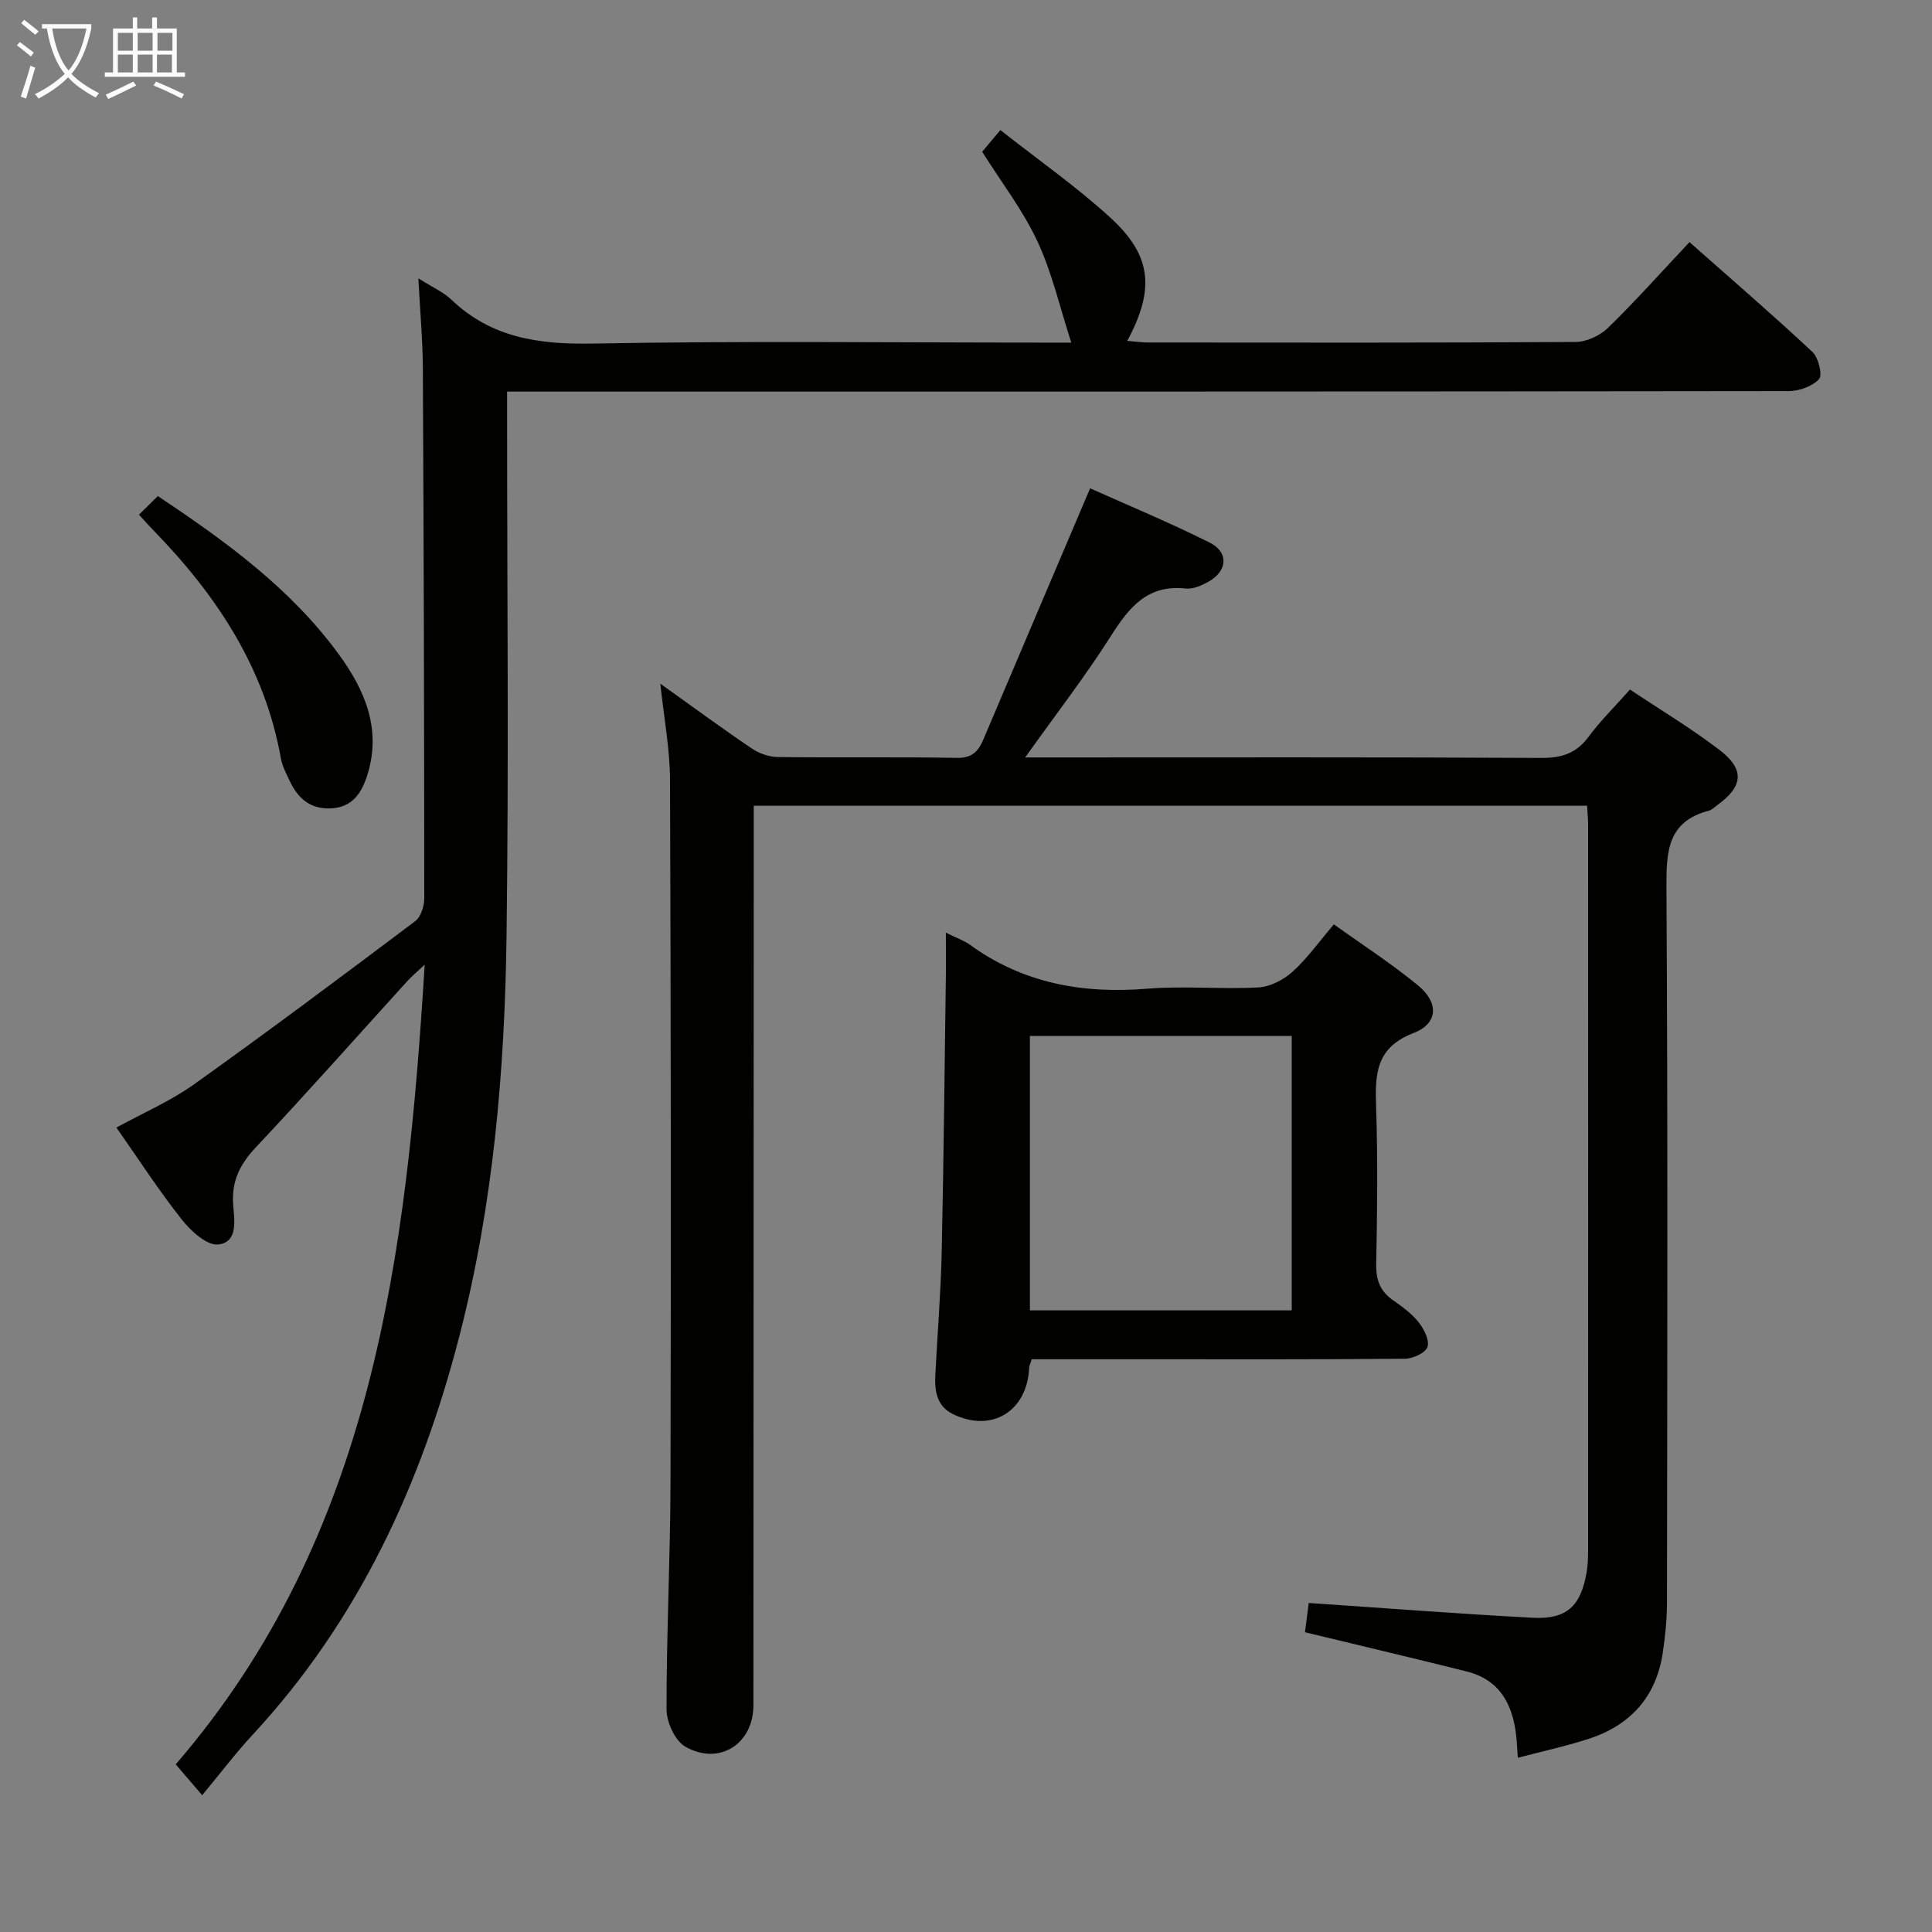 <svg enable-background="new 0 0 400 400" viewBox="0 0 400 400" xmlns="http://www.w3.org/2000/svg"><rect x="0" y="0" width="400" height="400" fill="#808080" stroke="none"/><g fill="#010100"><path d="m136.71 141.54c6.73 4.81 12.75 9.24 18.93 13.42 1.53 1.04 3.61 1.76 5.45 1.78 12.33.15 24.66-.05 36.99.17 3.14.06 4.46-1.31 5.52-3.82 7.24-17.1 14.53-34.18 22.1-51.99 7.76 3.48 16.41 7.07 24.77 11.25 3.98 1.99 3.67 5.87-.25 8.07-1.41.79-3.19 1.59-4.7 1.43-7.92-.88-11.74 3.86-15.51 9.81-5.31 8.37-11.41 16.24-17.76 25.16h5.9c33.66 0 67.31-.08 100.97.1 4.21.02 7.23-.94 9.77-4.37 2.46-3.32 5.45-6.26 8.58-9.79 6.22 4.16 12.61 7.99 18.5 12.48 5.34 4.07 4.95 7.6-.48 11.49-.54.39-1.05.94-1.65 1.1-8.66 2.25-8.86 8.51-8.82 16.04.3 49.32.17 98.64.11 147.96 0 3.47-.37 6.96-.88 10.4-1.37 9.13-6.74 15-15.39 17.8-4.67 1.51-9.5 2.55-14.61 3.9-.15-2.08-.2-3.39-.35-4.68-.74-6.47-3.45-11.49-10.24-13.19-9.49-2.39-19.01-4.62-28.52-6.93-1.59-.38-3.18-.76-4.96-1.19.3-2.33.57-4.4.78-6.06 15.65 1.05 31 2.25 46.38 3.06 7 .37 9.93-2.39 11.14-9.33.26-1.47.31-2.98.32-4.48.02-50.15.01-100.31 0-150.46 0-1.15-.13-2.31-.21-3.85-57.33 0-114.55 0-172.53 0v5.77c-.02 60.15-.04 120.3-.07 180.45 0 8-7.05 12.6-14.1 8.59-2.13-1.21-3.88-5.06-3.89-7.71-.02-15.64.78-31.28.82-46.92.11-48.48.08-96.97-.1-145.45-.01-6.44-1.25-12.86-2.01-20.01z"/><path d="m86.62 57.63c2.99 1.89 5.19 2.84 6.82 4.4 8.31 7.95 18.2 9.31 29.34 9.1 30.99-.57 62-.2 93-.2h6.02c-2.37-7.29-3.98-14.46-7.01-20.96-2.98-6.41-7.41-12.14-11.44-18.55.9-1.08 2.03-2.42 3.77-4.49 7.81 6.16 15.73 11.69 22.8 18.16 8.56 7.84 9.2 14.8 3.47 25.48 1.58.13 2.94.34 4.3.34 29.5.02 59 .08 88.5-.11 2.29-.01 5.08-1.31 6.74-2.93 5.71-5.56 11.02-11.53 16.86-17.74 8.65 7.65 17.2 15.02 25.44 22.72 1.26 1.18 2.15 4.8 1.39 5.63-1.38 1.52-4.13 2.49-6.3 2.49-86 .12-172 .1-258 .1-2.16 0-4.32 0-7.33 0v5.9c0 35.67.36 71.34-.12 107-.37 27.77-2.75 55.4-9.71 82.46-7.95 30.9-20.95 59.11-42.87 82.75-3.5 3.77-6.61 7.9-10.43 12.5-2.69-3.14-3.96-4.61-5.48-6.39 40.87-47.36 47.83-105.4 51.55-165.57-1.63 1.54-2.69 2.41-3.6 3.41-10.42 11.46-20.68 23.06-31.29 34.33-3.31 3.52-5.11 6.98-4.77 11.89.21 3.07 1.15 7.83-3.09 8.31-2.33.26-5.67-2.79-7.53-5.15-4.74-5.99-8.9-12.43-13.55-19.06 5.54-3.04 11.2-5.47 16.1-8.97 15.43-11.01 30.62-22.37 45.77-33.77 1.17-.88 1.87-3.11 1.87-4.71-.01-36.5-.11-72.99-.29-109.49-.02-5.96-.57-11.92-.93-18.88z"/><path d="m195.83 193.1c2.32 1.15 3.77 1.63 4.95 2.48 11.03 8.01 23.37 10.22 36.75 9.12 7.61-.62 15.33.15 22.97-.26 2.45-.13 5.23-1.56 7.09-3.24 3.05-2.75 5.47-6.19 8.58-9.82 5.98 4.29 11.97 8.15 17.43 12.65 4.32 3.57 4.18 7.87-.93 9.84-7.91 3.05-7.98 8.59-7.76 15.36.36 10.82.23 21.66.02 32.48-.07 3.34.84 5.68 3.58 7.56 1.91 1.31 3.85 2.77 5.26 4.56 1.09 1.38 2.23 3.69 1.77 5.04-.42 1.23-2.98 2.42-4.6 2.44-17.99.17-35.98.11-53.97.11-7.81 0-15.61 0-23.36 0-.27.88-.52 1.33-.54 1.79-.4 9.01-7.8 13.52-15.83 9.53-3.33-1.65-3.76-4.83-3.59-8.14.44-8.47 1.13-16.93 1.32-25.41.42-19.3.6-38.6.87-57.91.02-2.46-.01-4.93-.01-8.18zm71.61 78.2c0-19.29 0-38 0-56.81-18.27 0-36.15 0-54.21 0v56.81z"/><path d="m28.77 106.56c1.42-1.4 2.58-2.54 3.91-3.85 14.03 9.35 27.47 19.09 37.45 32.74 5.45 7.46 8.94 15.61 5.88 25.14-1.18 3.69-3.15 6.61-7.58 6.78-4.27.17-6.81-2.16-8.48-5.75-.7-1.5-1.52-3.03-1.8-4.63-3.34-18.76-13.33-33.77-26.32-47.13-.93-.94-1.81-1.94-3.06-3.3z"/></g><path d="m6.4 11.7c-1-.8-1.9-1.6-2.9-2.3l.6-.7c.9.7 1.9 1.4 2.9 2.2zm-2.1 8.3c.7-2.1 1.4-4.2 2-6.4.2.1.6.3 1 .4-.7 2.3-1.3 4.4-1.9 6.4zm3-12.8c-1.1-.9-2.1-1.7-2.9-2.4l.6-.7c1 .8 2 1.5 3 2.4zm1.4-1.3v-.9h10.2v.9c-.9 4.2-2.3 7.3-4.1 9.4 1.3 1.4 3.2 2.7 5.7 4-.2.2-.4.5-.7.9-2.5-1.4-4.4-2.7-5.7-4.2-1.4 1.5-3.5 3-6.1 4.4 0 0 0 0-.1-.1-.3-.4-.5-.7-.7-.8 2.7-1.3 4.7-2.8 6.2-4.2-1.8-2.2-3-5.3-3.7-9.4zm9.2 0h-7.1c.6 3.8 1.7 6.7 3.4 8.7 1.7-2 2.9-4.8 3.7-8.7z" fill="#fafbfa"/><path d="m31.6 3.6h.9v2.3h4.1v9.1h1.7v.9h-16.6v-.9h1.7v-9.1h4.1v-2.3h.9v2.3h3.1v-2.3zm-4 13.3.6.8c-1.9.9-3.8 1.9-5.8 2.8-.2-.3-.3-.6-.5-.9 2-.9 3.9-1.8 5.7-2.7zm-3.2-10.1v3.7h3.1v-3.7zm0 4.5v3.7h3.1v-3.7zm4.1-4.5v3.7h3.1v-3.7zm0 4.5v3.7h3.1v-3.7zm9.1 9.1c-2.1-1.1-4.1-2-5.8-2.7l.5-.8c2.2.9 4.1 1.8 5.8 2.6zm-1.9-13.6h-3.1v3.7h3.1zm-3.2 4.5v3.7h3.1v-3.7z" fill="#fafbfa"/></svg>